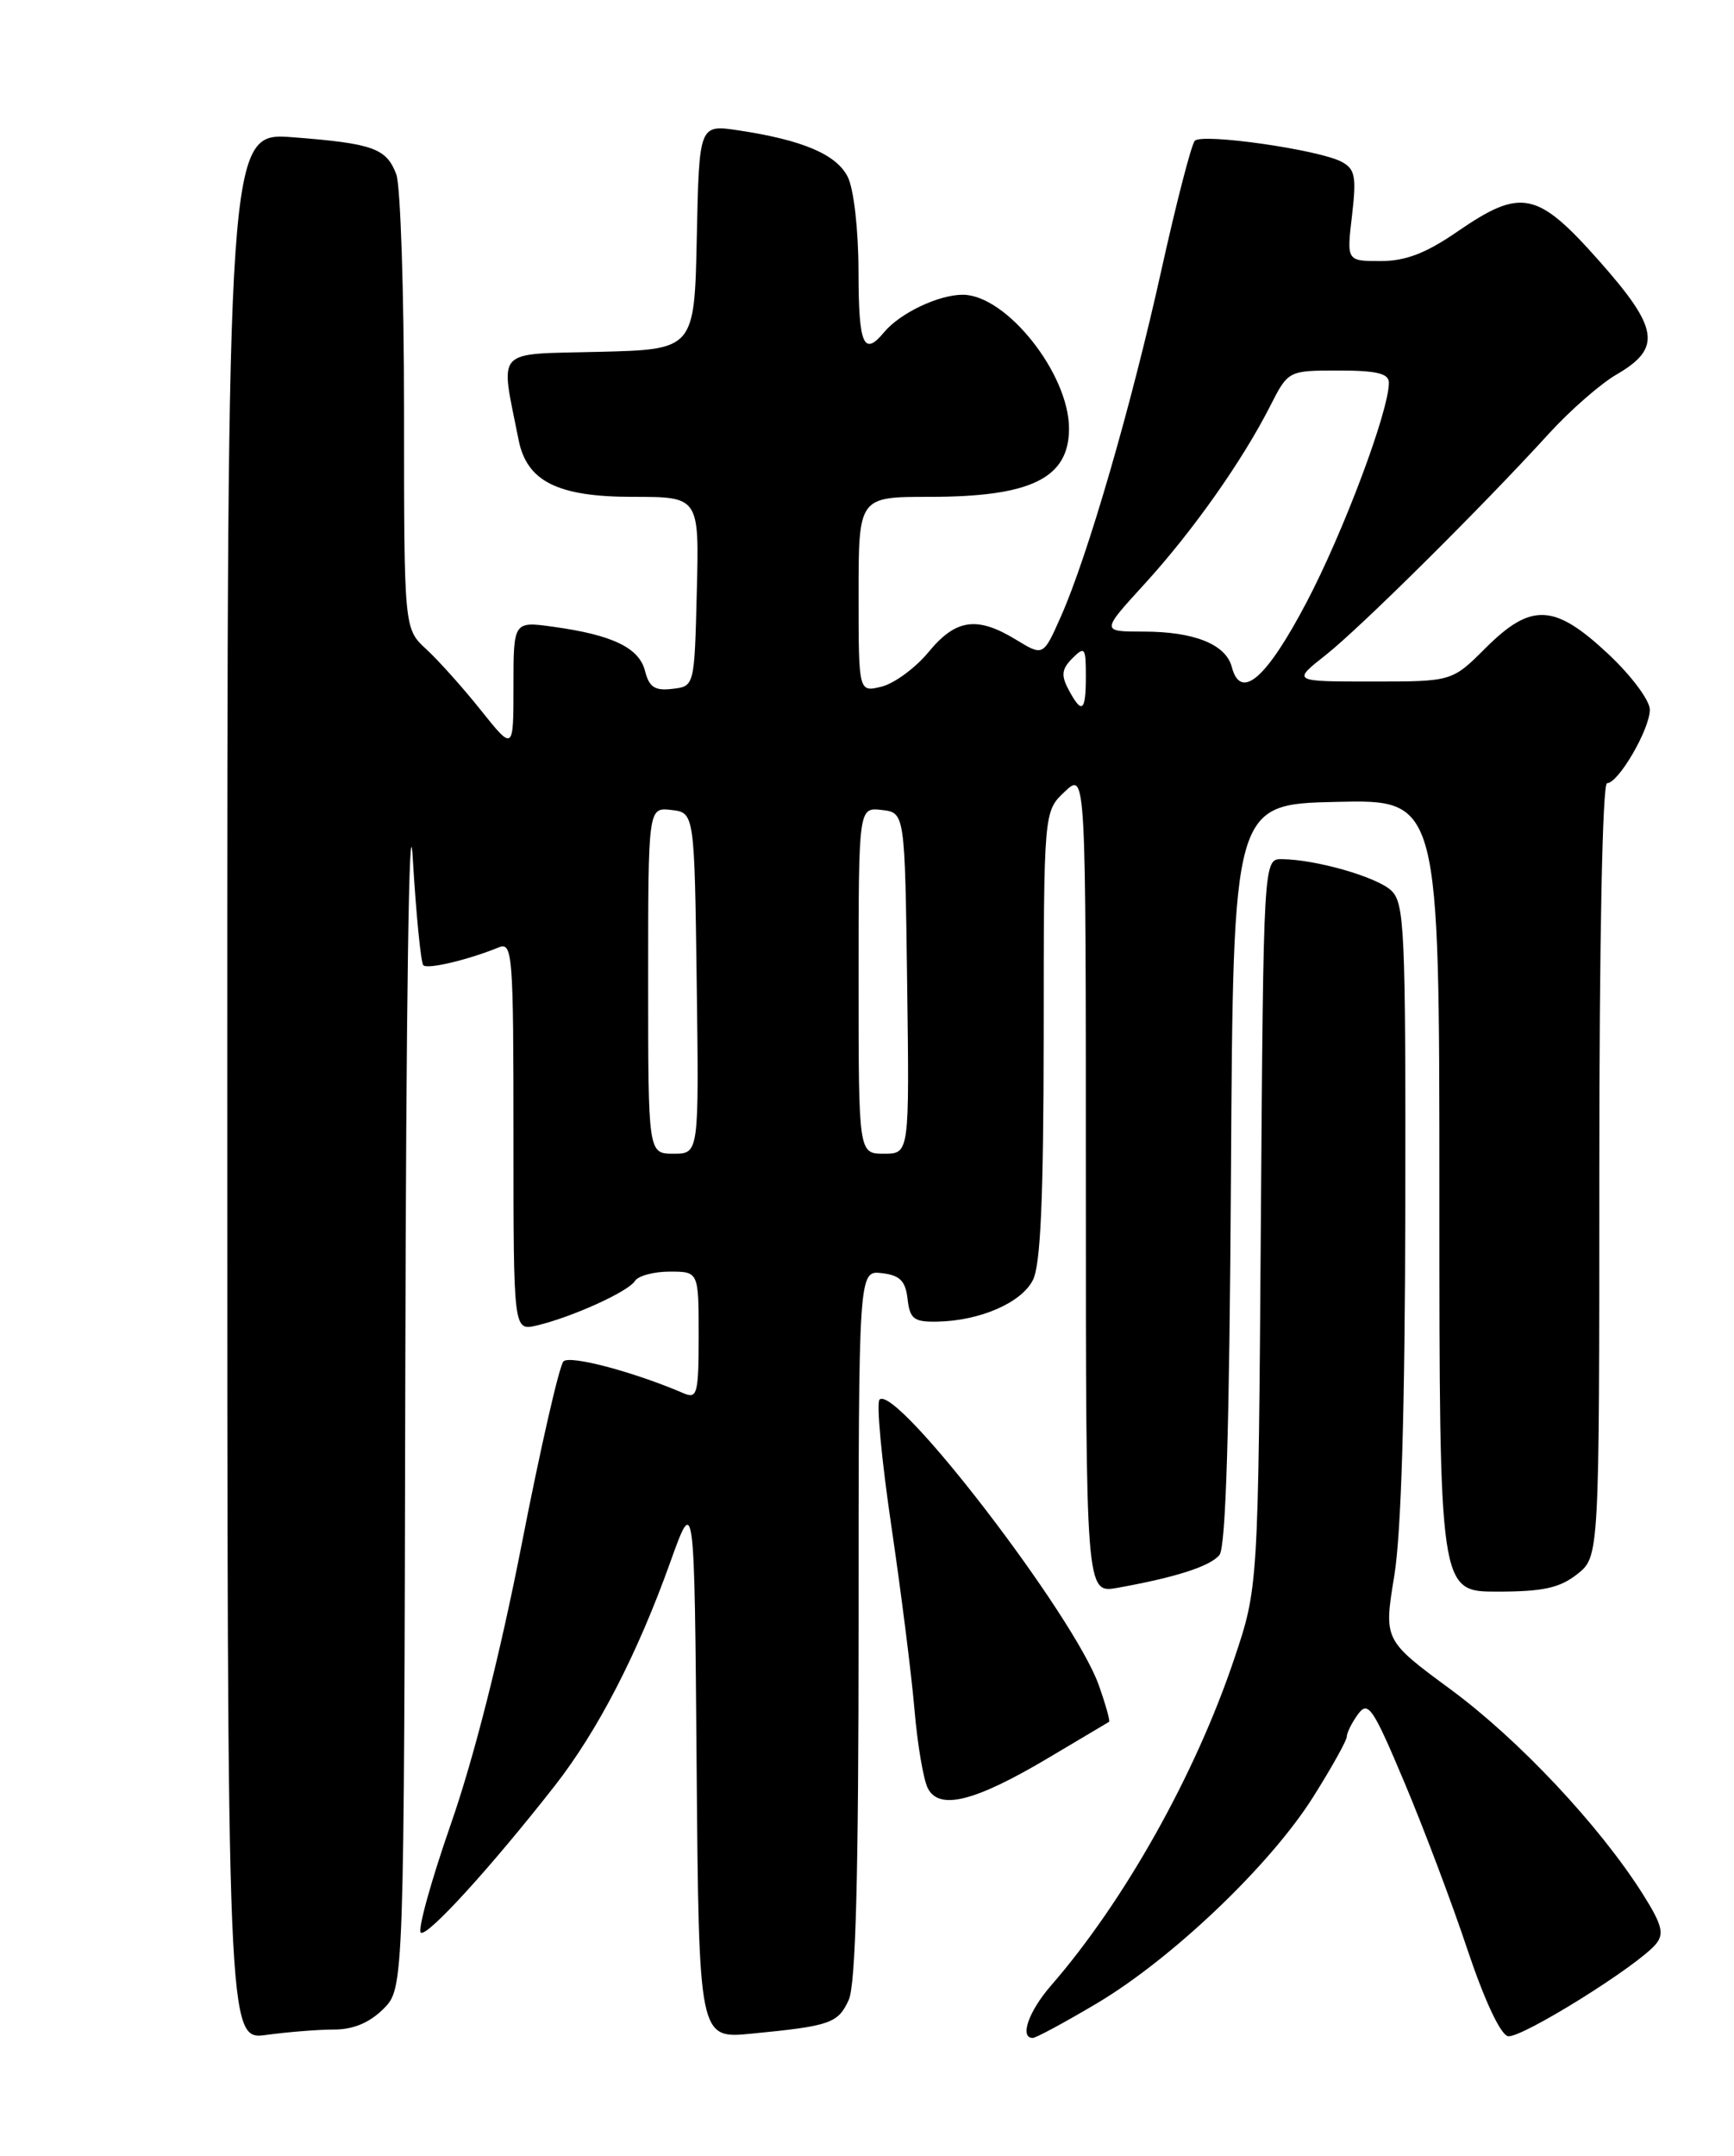 <?xml version="1.0" encoding="UTF-8" standalone="no"?>
<!DOCTYPE svg PUBLIC "-//W3C//DTD SVG 1.1//EN" "http://www.w3.org/Graphics/SVG/1.1/DTD/svg11.dtd" >
<svg xmlns="http://www.w3.org/2000/svg" xmlns:xlink="http://www.w3.org/1999/xlink" version="1.1" viewBox="0 0 206 256">
 <g >
 <path fill="currentColor"
d=" M 39.69 241.00 C 41.97 241.00 43.90 240.19 45.55 238.55 C 48.00 236.09 48.00 236.09 48.15 162.80 C 48.24 119.73 48.60 94.57 49.03 101.80 C 49.43 108.56 50.00 114.33 50.29 114.62 C 50.79 115.13 55.62 113.98 59.25 112.50 C 60.89 111.83 61.00 113.28 61.00 134.91 C 61.00 158.04 61.00 158.04 63.75 157.40 C 67.88 156.44 74.65 153.38 75.43 152.11 C 75.81 151.50 77.67 151.00 79.56 151.00 C 83.00 151.00 83.00 151.00 83.00 158.61 C 83.00 165.47 82.83 166.14 81.25 165.46 C 75.32 162.91 67.71 160.89 66.94 161.66 C 66.45 162.15 64.22 171.89 61.99 183.31 C 59.42 196.44 56.33 208.65 53.58 216.55 C 51.19 223.41 49.58 229.24 50.00 229.50 C 50.80 229.99 58.35 221.70 65.91 212.05 C 71.00 205.54 75.72 196.42 79.63 185.50 C 82.50 177.50 82.50 177.50 82.76 209.80 C 83.03 242.10 83.03 242.10 89.26 241.49 C 98.66 240.58 99.56 240.26 100.83 237.48 C 101.66 235.64 102.00 222.87 102.00 192.89 C 102.00 150.87 102.00 150.87 104.75 151.18 C 106.91 151.43 107.57 152.09 107.82 154.25 C 108.09 156.62 108.57 156.99 111.32 156.94 C 116.40 156.85 121.34 154.71 122.71 152.00 C 123.63 150.18 123.97 142.30 123.99 122.92 C 124.00 96.35 124.00 96.35 126.50 94.00 C 129.00 91.65 129.00 91.65 129.00 140.44 C 129.00 189.22 129.00 189.22 132.75 188.55 C 139.67 187.31 143.76 186.00 144.87 184.65 C 145.63 183.74 146.06 169.66 146.24 139.41 C 146.50 95.50 146.50 95.50 158.75 95.22 C 171.00 94.94 171.00 94.94 171.00 141.97 C 171.00 189.00 171.00 189.00 177.87 189.00 C 183.30 189.00 185.28 188.57 187.37 186.93 C 190.00 184.85 190.00 184.85 190.00 138.93 C 190.00 111.69 190.37 93.00 190.92 93.00 C 192.27 93.00 196.00 86.59 196.00 84.27 C 196.00 83.17 193.78 80.20 191.04 77.64 C 184.66 71.67 181.91 71.54 176.47 76.97 C 172.50 80.93 172.50 80.93 163.00 80.93 C 153.50 80.93 153.50 80.93 157.50 77.78 C 161.64 74.51 176.12 60.15 184.03 51.47 C 186.52 48.74 190.12 45.59 192.03 44.48 C 197.45 41.34 197.09 39.00 189.97 30.97 C 182.62 22.68 180.72 22.29 173.14 27.50 C 169.39 30.08 166.99 31.00 164.02 31.00 C 159.98 31.00 159.98 31.00 160.62 25.60 C 161.16 20.96 160.99 20.07 159.38 19.21 C 156.66 17.77 142.80 15.79 141.94 16.72 C 141.54 17.15 139.76 24.02 137.99 32.00 C 134.41 48.16 129.22 66.05 126.03 73.22 C 123.94 77.93 123.94 77.93 120.72 75.97 C 116.08 73.14 113.56 73.49 110.32 77.42 C 108.77 79.30 106.26 81.15 104.75 81.53 C 102.00 82.22 102.00 82.22 102.00 70.61 C 102.00 59.00 102.00 59.00 110.43 59.00 C 122.48 59.00 127.00 56.79 127.00 50.89 C 127.00 44.38 119.55 35.00 114.37 35.00 C 111.50 35.00 106.93 37.18 105.05 39.43 C 102.60 42.39 102.00 40.98 101.99 32.25 C 101.98 27.22 101.43 22.44 100.71 21.00 C 99.36 18.33 95.36 16.63 87.73 15.48 C 83.06 14.78 83.06 14.78 82.78 28.14 C 82.50 41.50 82.50 41.50 71.15 41.78 C 58.57 42.10 59.42 41.17 61.61 52.24 C 62.59 57.17 66.26 59.00 75.17 59.00 C 83.07 59.00 83.07 59.00 82.78 70.25 C 82.50 81.50 82.50 81.50 79.87 81.80 C 77.80 82.05 77.12 81.60 76.63 79.68 C 75.94 76.93 72.78 75.40 65.75 74.43 C 61.00 73.77 61.00 73.77 61.00 81.48 C 61.00 89.18 61.00 89.18 57.13 84.34 C 55.01 81.68 52.08 78.41 50.63 77.08 C 48.00 74.65 48.00 74.65 48.00 48.89 C 48.00 34.72 47.58 22.04 47.08 20.70 C 45.90 17.60 44.33 17.04 34.80 16.30 C 27.00 15.70 27.00 15.70 27.00 128.99 C 27.00 242.27 27.00 242.27 31.64 241.64 C 34.19 241.29 37.81 241.00 39.69 241.00 Z  M 130.31 237.89 C 139.26 232.57 150.88 221.50 155.98 213.42 C 158.19 209.92 160.00 206.67 160.00 206.22 C 160.00 205.76 160.60 204.56 161.33 203.56 C 162.53 201.92 163.09 202.74 166.83 211.62 C 169.12 217.05 172.50 226.00 174.33 231.50 C 176.35 237.53 178.26 241.61 179.15 241.79 C 180.70 242.09 194.61 233.43 196.73 230.84 C 197.74 229.61 197.44 228.52 195.13 224.86 C 189.98 216.74 180.44 206.59 172.36 200.63 C 164.39 194.76 164.39 194.76 165.64 187.13 C 166.47 182.07 166.91 167.32 166.95 143.40 C 167.00 110.14 166.86 107.18 165.24 105.71 C 163.45 104.10 156.34 102.07 152.30 102.02 C 150.10 102.00 150.10 102.00 149.79 145.25 C 149.48 188.50 149.48 188.50 146.62 197.00 C 142.01 210.73 133.56 225.78 124.86 235.78 C 122.20 238.84 121.10 242.00 122.69 242.00 C 123.07 242.00 126.50 240.15 130.31 237.89 Z  M 124.47 208.79 C 128.34 206.49 131.62 204.55 131.76 204.46 C 131.90 204.38 131.36 202.43 130.54 200.12 C 127.64 191.90 106.45 164.30 104.49 166.20 C 104.10 166.58 104.73 173.33 105.89 181.20 C 107.05 189.06 108.29 198.88 108.64 203.00 C 108.99 207.12 109.70 211.34 110.23 212.36 C 111.58 214.99 115.81 213.93 124.47 208.79 Z  M 77.00 116.43 C 77.00 95.87 77.00 95.87 79.75 96.18 C 82.50 96.50 82.50 96.50 82.77 116.75 C 83.04 137.00 83.04 137.00 80.02 137.00 C 77.00 137.00 77.00 137.00 77.00 116.43 Z  M 102.00 116.43 C 102.00 95.87 102.00 95.87 104.75 96.18 C 107.50 96.50 107.50 96.50 107.77 116.75 C 108.04 137.00 108.04 137.00 105.02 137.00 C 102.00 137.00 102.00 137.00 102.00 116.43 Z  M 126.94 81.88 C 126.04 80.20 126.13 79.44 127.40 78.17 C 128.87 76.71 129.00 76.88 129.00 80.29 C 129.00 84.53 128.54 84.88 126.94 81.88 Z  M 146.34 79.21 C 145.64 76.51 141.87 75.00 135.85 75.00 C 130.80 75.00 130.80 75.00 135.97 69.35 C 141.68 63.10 147.56 54.77 150.88 48.25 C 153.04 44.00 153.04 44.00 159.02 44.00 C 163.57 44.00 165.00 44.35 165.00 45.45 C 165.00 48.80 159.62 63.15 155.23 71.50 C 150.45 80.60 147.40 83.24 146.34 79.21 Z "/>
</g>
</svg>